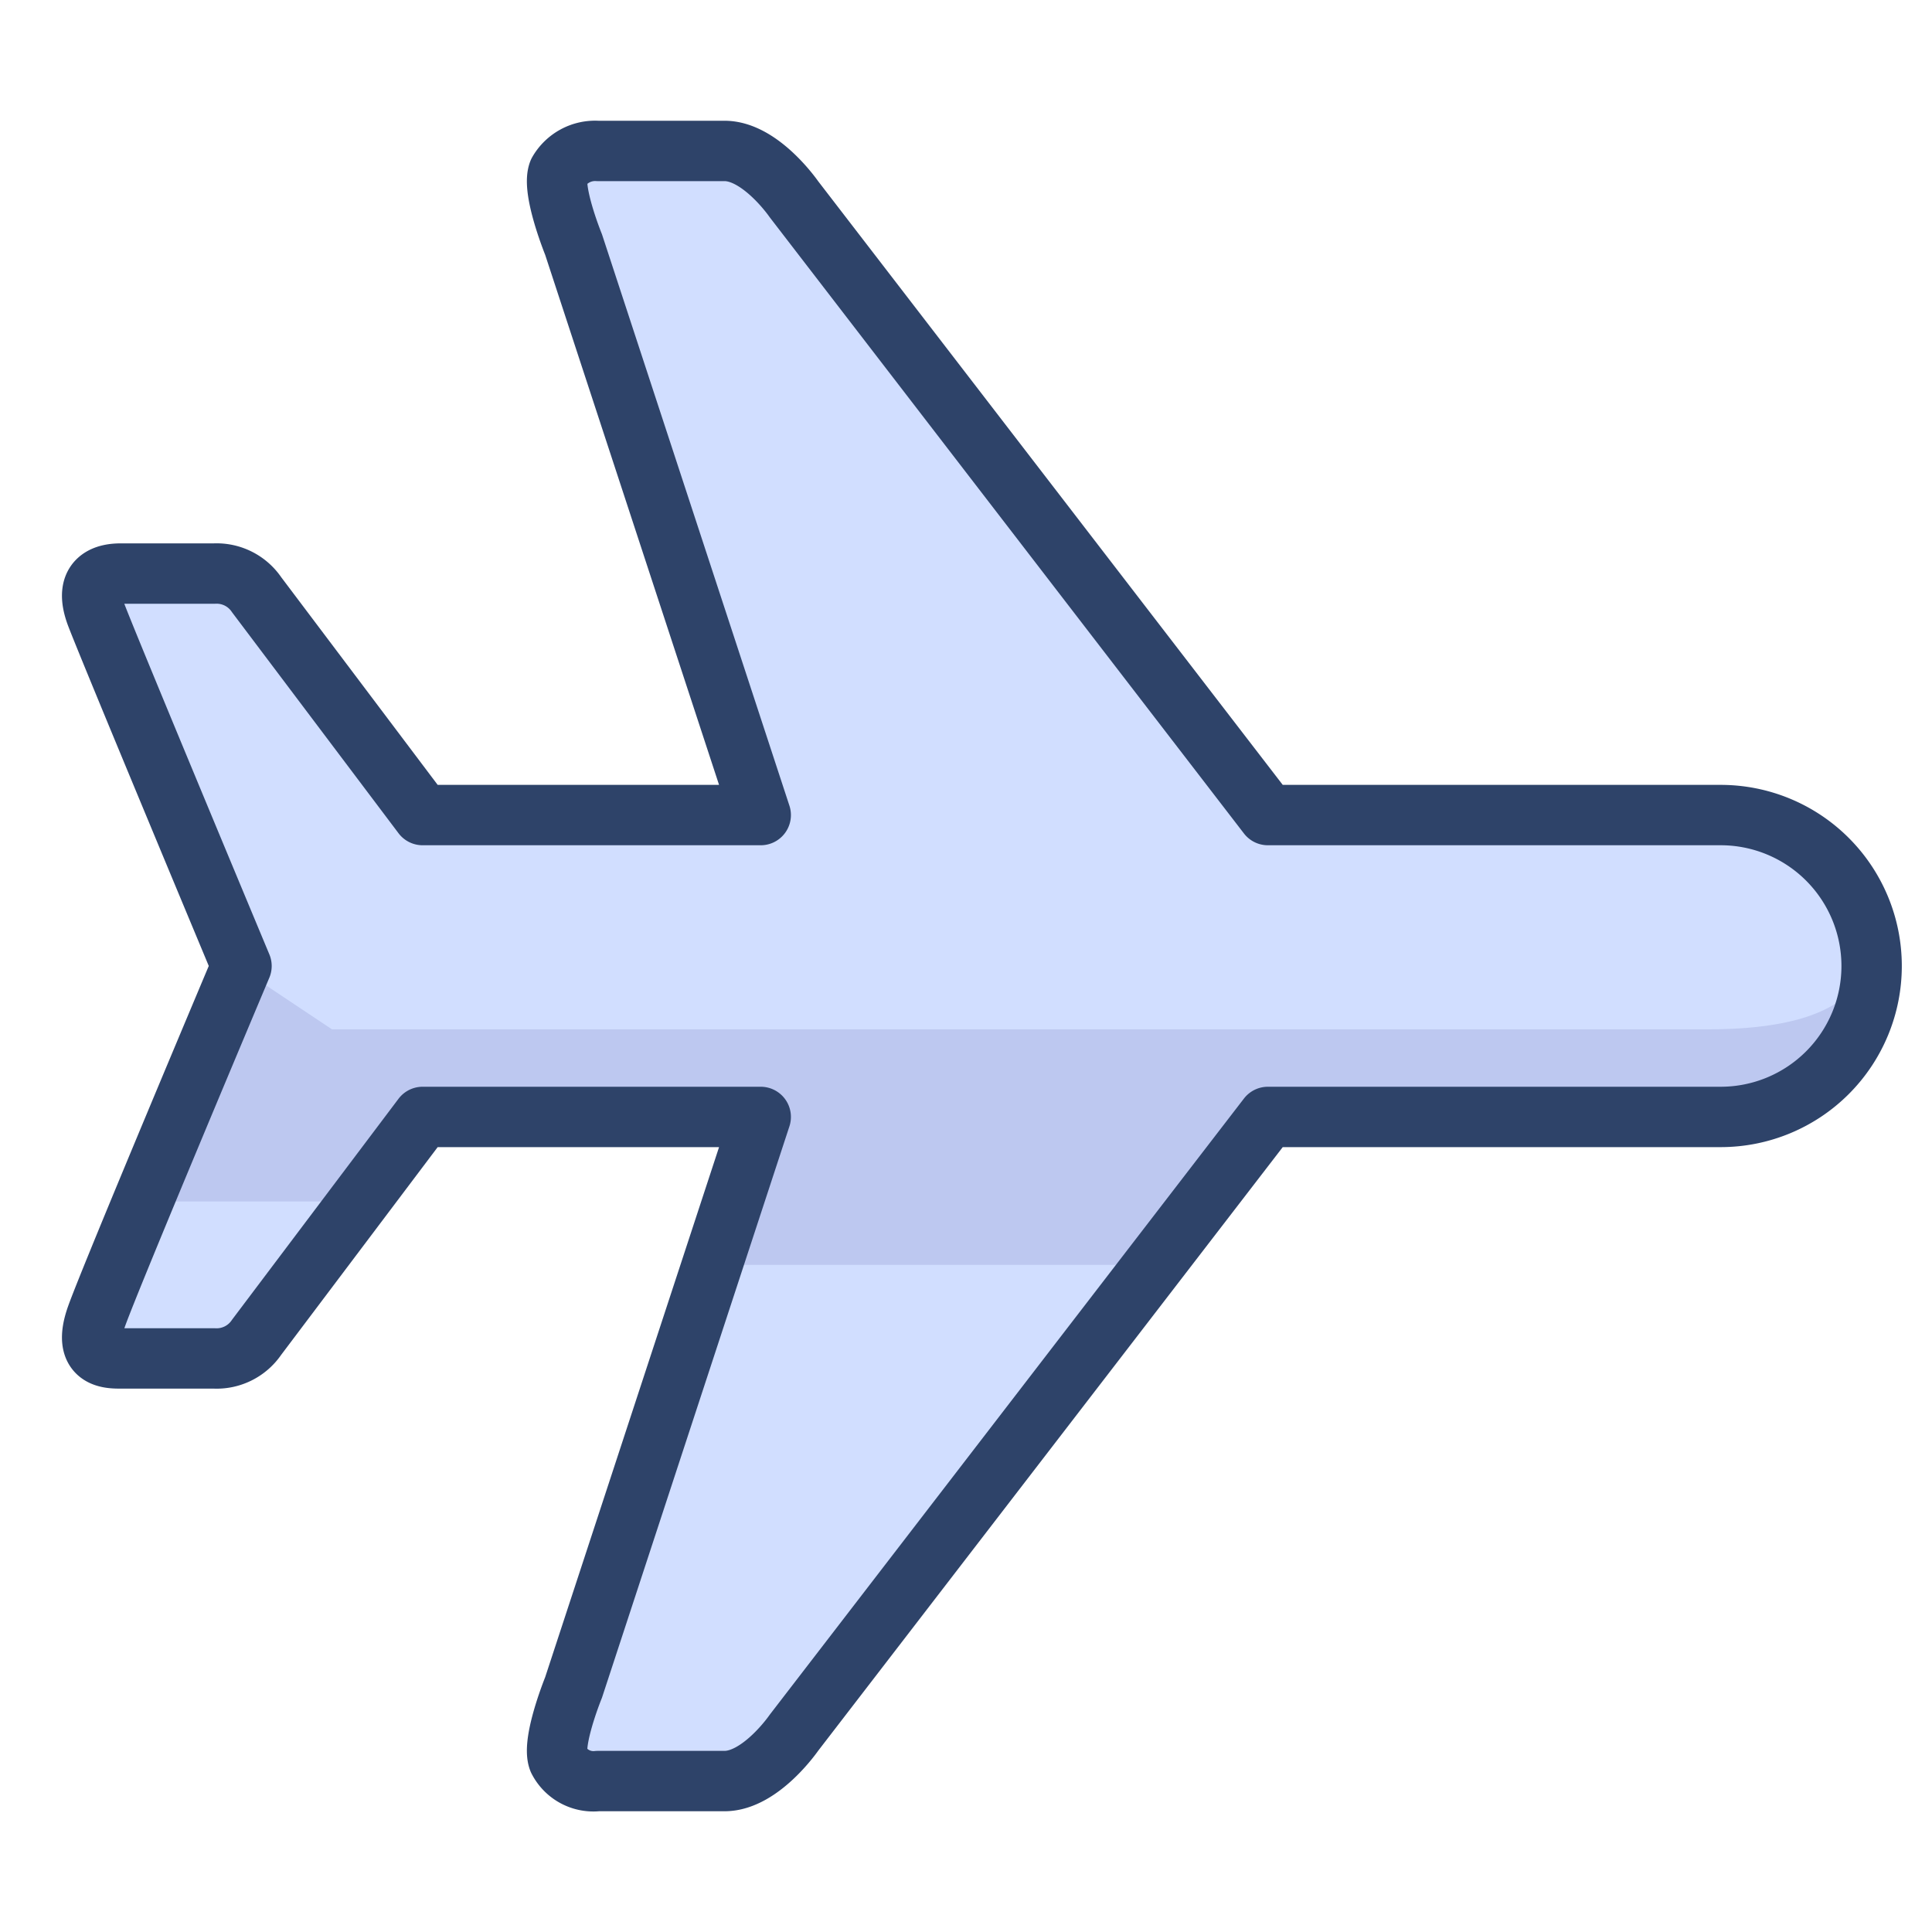 <svg xmlns="http://www.w3.org/2000/svg" viewBox="0 0 64 64" aria-labelledby="title" aria-describedby="desc"><path data-name="layer1" d="M26.3 57.4L42 37h15a5 5 0 1 0 0-10H42L26.3 6.6S25.2 5 24 5h-4.2a1.4 1.4 0 0 0-1.3.7c-.2.5.3 1.9.5 2.4L25.2 27H14l-5.5-7.3a1.6 1.6 0 0 0-1.4-.7H4c-.4 0-1.3.1-.8 1.4S8 32 8 32 3.7 42.2 3.2 43.6 3.6 45 4 45h3.1a1.6 1.6 0 0 0 1.4-.7L14 37h11.2L19 55.9c-.2.5-.7 1.9-.5 2.4a1.3 1.3 0 0 0 1.3.7H24c1.2 0 2.3-1.6 2.3-1.6z" fill="#d1deff"/><path data-name="opacity" d="M61.9 31.4c-.1 2.7-4.2 2.7-5.6 2.7H11l-3-2-3.3 7.7h7.2L14 37h11.2l-1.6 4.9h14.6L42 37h15a5 5 0 0 0 5-5 4.9 4.9 0 0 0-.1-.6z" fill="#000064" opacity=".1"/><path data-name="stroke" d="M26.3 57.4L42 37h15a5 5 0 1 0 0-10H42L26.3 6.6S25.2 5 24 5h-4.2a1.4 1.4 0 0 0-1.3.7c-.2.5.3 1.9.5 2.4L25.2 27H14l-5.5-7.3a1.6 1.6 0 0 0-1.4-.7H4c-.4 0-1.3.1-.8 1.4S8 32 8 32 3.7 42.2 3.2 43.6 3.6 45 4 45h3.1a1.6 1.6 0 0 0 1.4-.7L14 37h11.2L19 55.9c-.2.5-.7 1.9-.5 2.4a1.3 1.3 0 0 0 1.3.7H24c1.2 0 2.3-1.6 2.3-1.6z" fill="none" stroke="#2e4369" stroke-linecap="round" stroke-linejoin="round" stroke-width="2"/></svg>